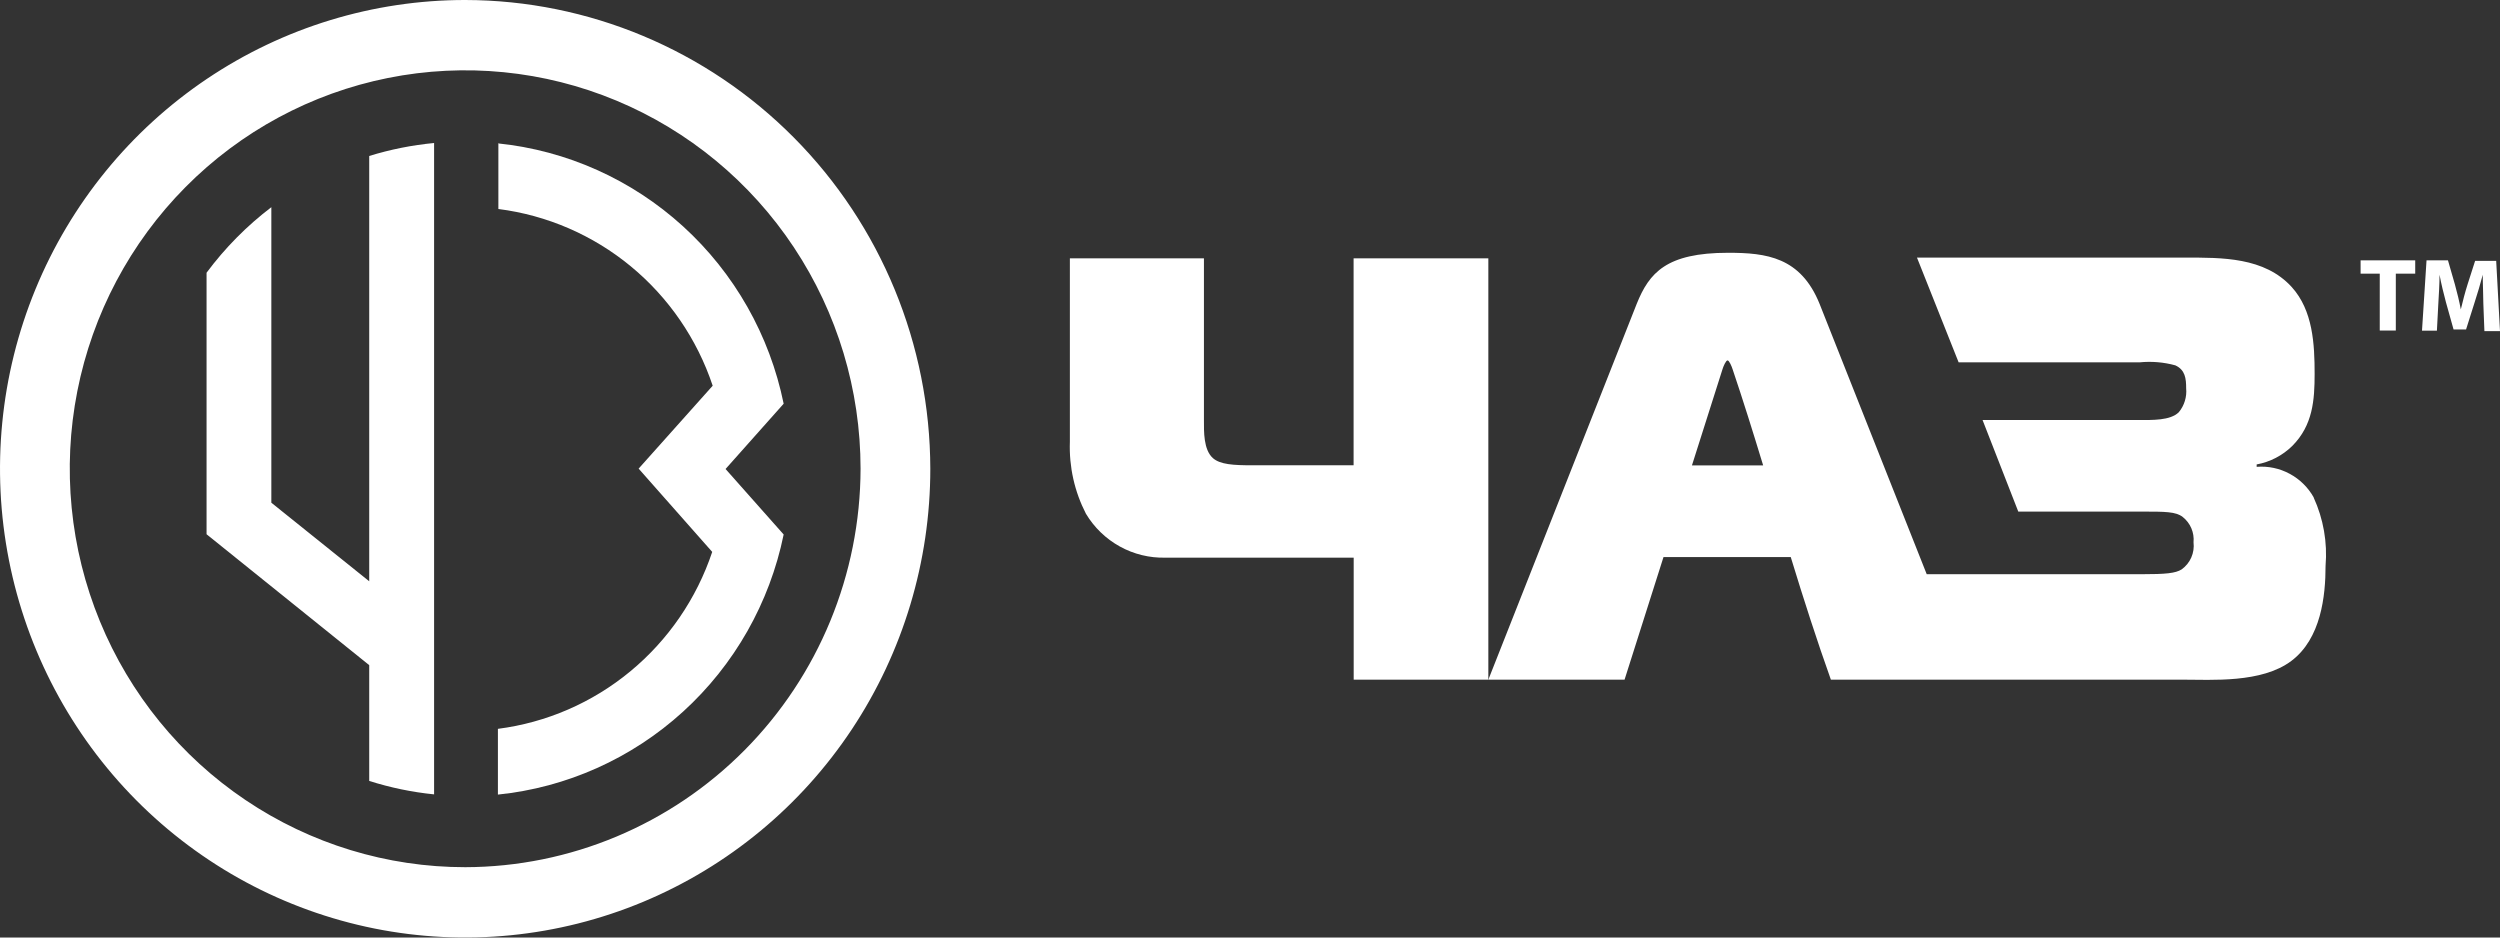 <svg width="80" height="30" viewBox="0 0 80 30" fill="none" xmlns="http://www.w3.org/2000/svg">
<rect x="0" y="0" width="80" height="30" fill="#333333" stroke="none"/>
<path fill-rule="evenodd" clip-rule="evenodd" d="M14.889 27.75C12.386 27.751 9.94 27.004 7.859 25.603C5.777 24.203 4.155 22.212 3.197 19.882C2.239 17.552 1.987 14.989 2.475 12.515C2.963 10.041 4.168 7.769 5.937 5.986C7.706 4.202 9.961 2.987 12.415 2.495C14.87 2.003 17.414 2.255 19.726 3.22C22.038 4.185 24.015 5.819 25.405 7.916C26.796 10.013 27.538 12.478 27.538 15C27.531 18.379 26.196 21.617 23.826 24.006C21.455 26.396 18.242 27.742 14.889 27.75ZM14.889 4.91559e-07C11.945 -0.001 9.067 0.878 6.618 2.526C4.17 4.174 2.261 6.516 1.134 9.257C0.007 11.998 -0.288 15.014 0.286 17.924C0.859 20.834 2.277 23.507 4.358 25.605C6.44 27.703 9.092 29.132 11.98 29.712C14.867 30.291 17.86 29.994 20.581 28.859C23.301 27.723 25.626 25.801 27.262 23.334C28.897 20.867 29.77 17.967 29.77 15C29.763 11.025 28.193 7.214 25.404 4.403C22.615 1.591 18.834 0.008 14.889 4.91559e-07Z" fill="white"/>
<path fill-rule="evenodd" clip-rule="evenodd" d="M15.948 4.576V6.688C17.503 6.886 18.971 7.521 20.184 8.521C21.398 9.522 22.306 10.846 22.806 12.343L20.436 14.996L22.791 17.661C22.29 19.158 21.381 20.483 20.169 21.484C18.956 22.486 17.488 23.123 15.933 23.323V25.427C18.137 25.201 20.213 24.271 21.857 22.774C23.502 21.277 24.629 19.291 25.077 17.104L23.218 15.008L25.077 12.919C24.631 10.731 23.504 8.743 21.859 7.244C20.215 5.746 18.139 4.815 15.933 4.588" fill="white"/>
<path fill-rule="evenodd" clip-rule="evenodd" d="M11.815 18.601L8.683 16.087V6.63C7.898 7.227 7.2 7.933 6.61 8.727V17.096L11.815 21.285V24.99C12.49 25.204 13.186 25.349 13.891 25.42V4.576C13.187 4.643 12.491 4.782 11.815 4.991V18.601Z" fill="white"/>
<path fill-rule="evenodd" clip-rule="evenodd" d="M54.142 14.893L55.118 11.821C55.148 11.721 55.228 11.533 55.282 11.533C55.335 11.533 55.415 11.725 55.445 11.821C55.773 12.792 56.097 13.829 56.421 14.893H54.142ZM74.041 15.921C73.861 15.599 73.594 15.335 73.269 15.161C72.945 14.986 72.579 14.909 72.213 14.939V14.862C72.644 14.783 73.042 14.576 73.356 14.267C74.011 13.606 74.068 12.804 74.068 11.963C74.068 11.019 74.015 9.936 73.337 9.187C72.46 8.224 71.104 8.243 69.908 8.243H61.343L62.676 11.595H68.468C68.851 11.557 69.238 11.589 69.61 11.691C69.927 11.836 69.957 12.113 69.957 12.424C69.97 12.561 69.956 12.7 69.915 12.832C69.875 12.963 69.809 13.086 69.721 13.192C69.447 13.46 68.879 13.441 68.403 13.441H63.442L64.585 16.371H68.528C69.29 16.371 69.626 16.371 69.847 16.543C69.967 16.638 70.062 16.762 70.123 16.904C70.183 17.045 70.208 17.2 70.193 17.354C70.213 17.519 70.188 17.687 70.121 17.84C70.054 17.993 69.947 18.124 69.812 18.221C69.614 18.344 69.317 18.375 68.513 18.375H61.655L58.227 9.725C57.621 8.224 56.523 8.089 55.3 8.089C53.323 8.089 52.775 8.727 52.374 9.725L47.627 21.749H51.986L53.232 17.826H57.304C57.72 19.189 58.147 20.513 58.588 21.749H69.828C70.78 21.749 72.369 21.865 73.321 21.151C74.274 20.436 74.418 19.07 74.418 18.106C74.481 17.357 74.349 16.604 74.037 15.921H74.041Z" fill="white"/>
<path fill-rule="evenodd" clip-rule="evenodd" d="M43.315 8.266V14.889H40.065C39.478 14.889 39.044 14.866 38.811 14.658C38.51 14.386 38.526 13.81 38.526 13.445V8.266H34.236V14.136C34.207 14.936 34.384 15.729 34.75 16.44C35.013 16.879 35.388 17.241 35.835 17.488C36.282 17.735 36.785 17.858 37.295 17.845H43.318V21.749L47.627 21.749V8.266H43.315Z" fill="white"/>
<path fill-rule="evenodd" clip-rule="evenodd" d="M76.152 8.757H75.539V8.331H77.287V8.757H76.666V10.577H76.152V8.757Z" fill="white"/>
<path fill-rule="evenodd" clip-rule="evenodd" d="M79.467 9.717C79.467 9.448 79.448 9.122 79.448 8.792C79.371 9.08 79.28 9.399 79.192 9.663L78.914 10.543H78.514L78.27 9.671C78.198 9.406 78.122 9.091 78.065 8.792C78.065 9.095 78.042 9.445 78.026 9.725L77.981 10.581H77.504L77.649 8.331H78.335L78.556 9.099C78.628 9.36 78.697 9.64 78.746 9.901C78.808 9.64 78.884 9.345 78.964 9.095L79.204 8.347H79.878L80 10.596H79.501L79.467 9.717Z" fill="white"/>
</svg>
